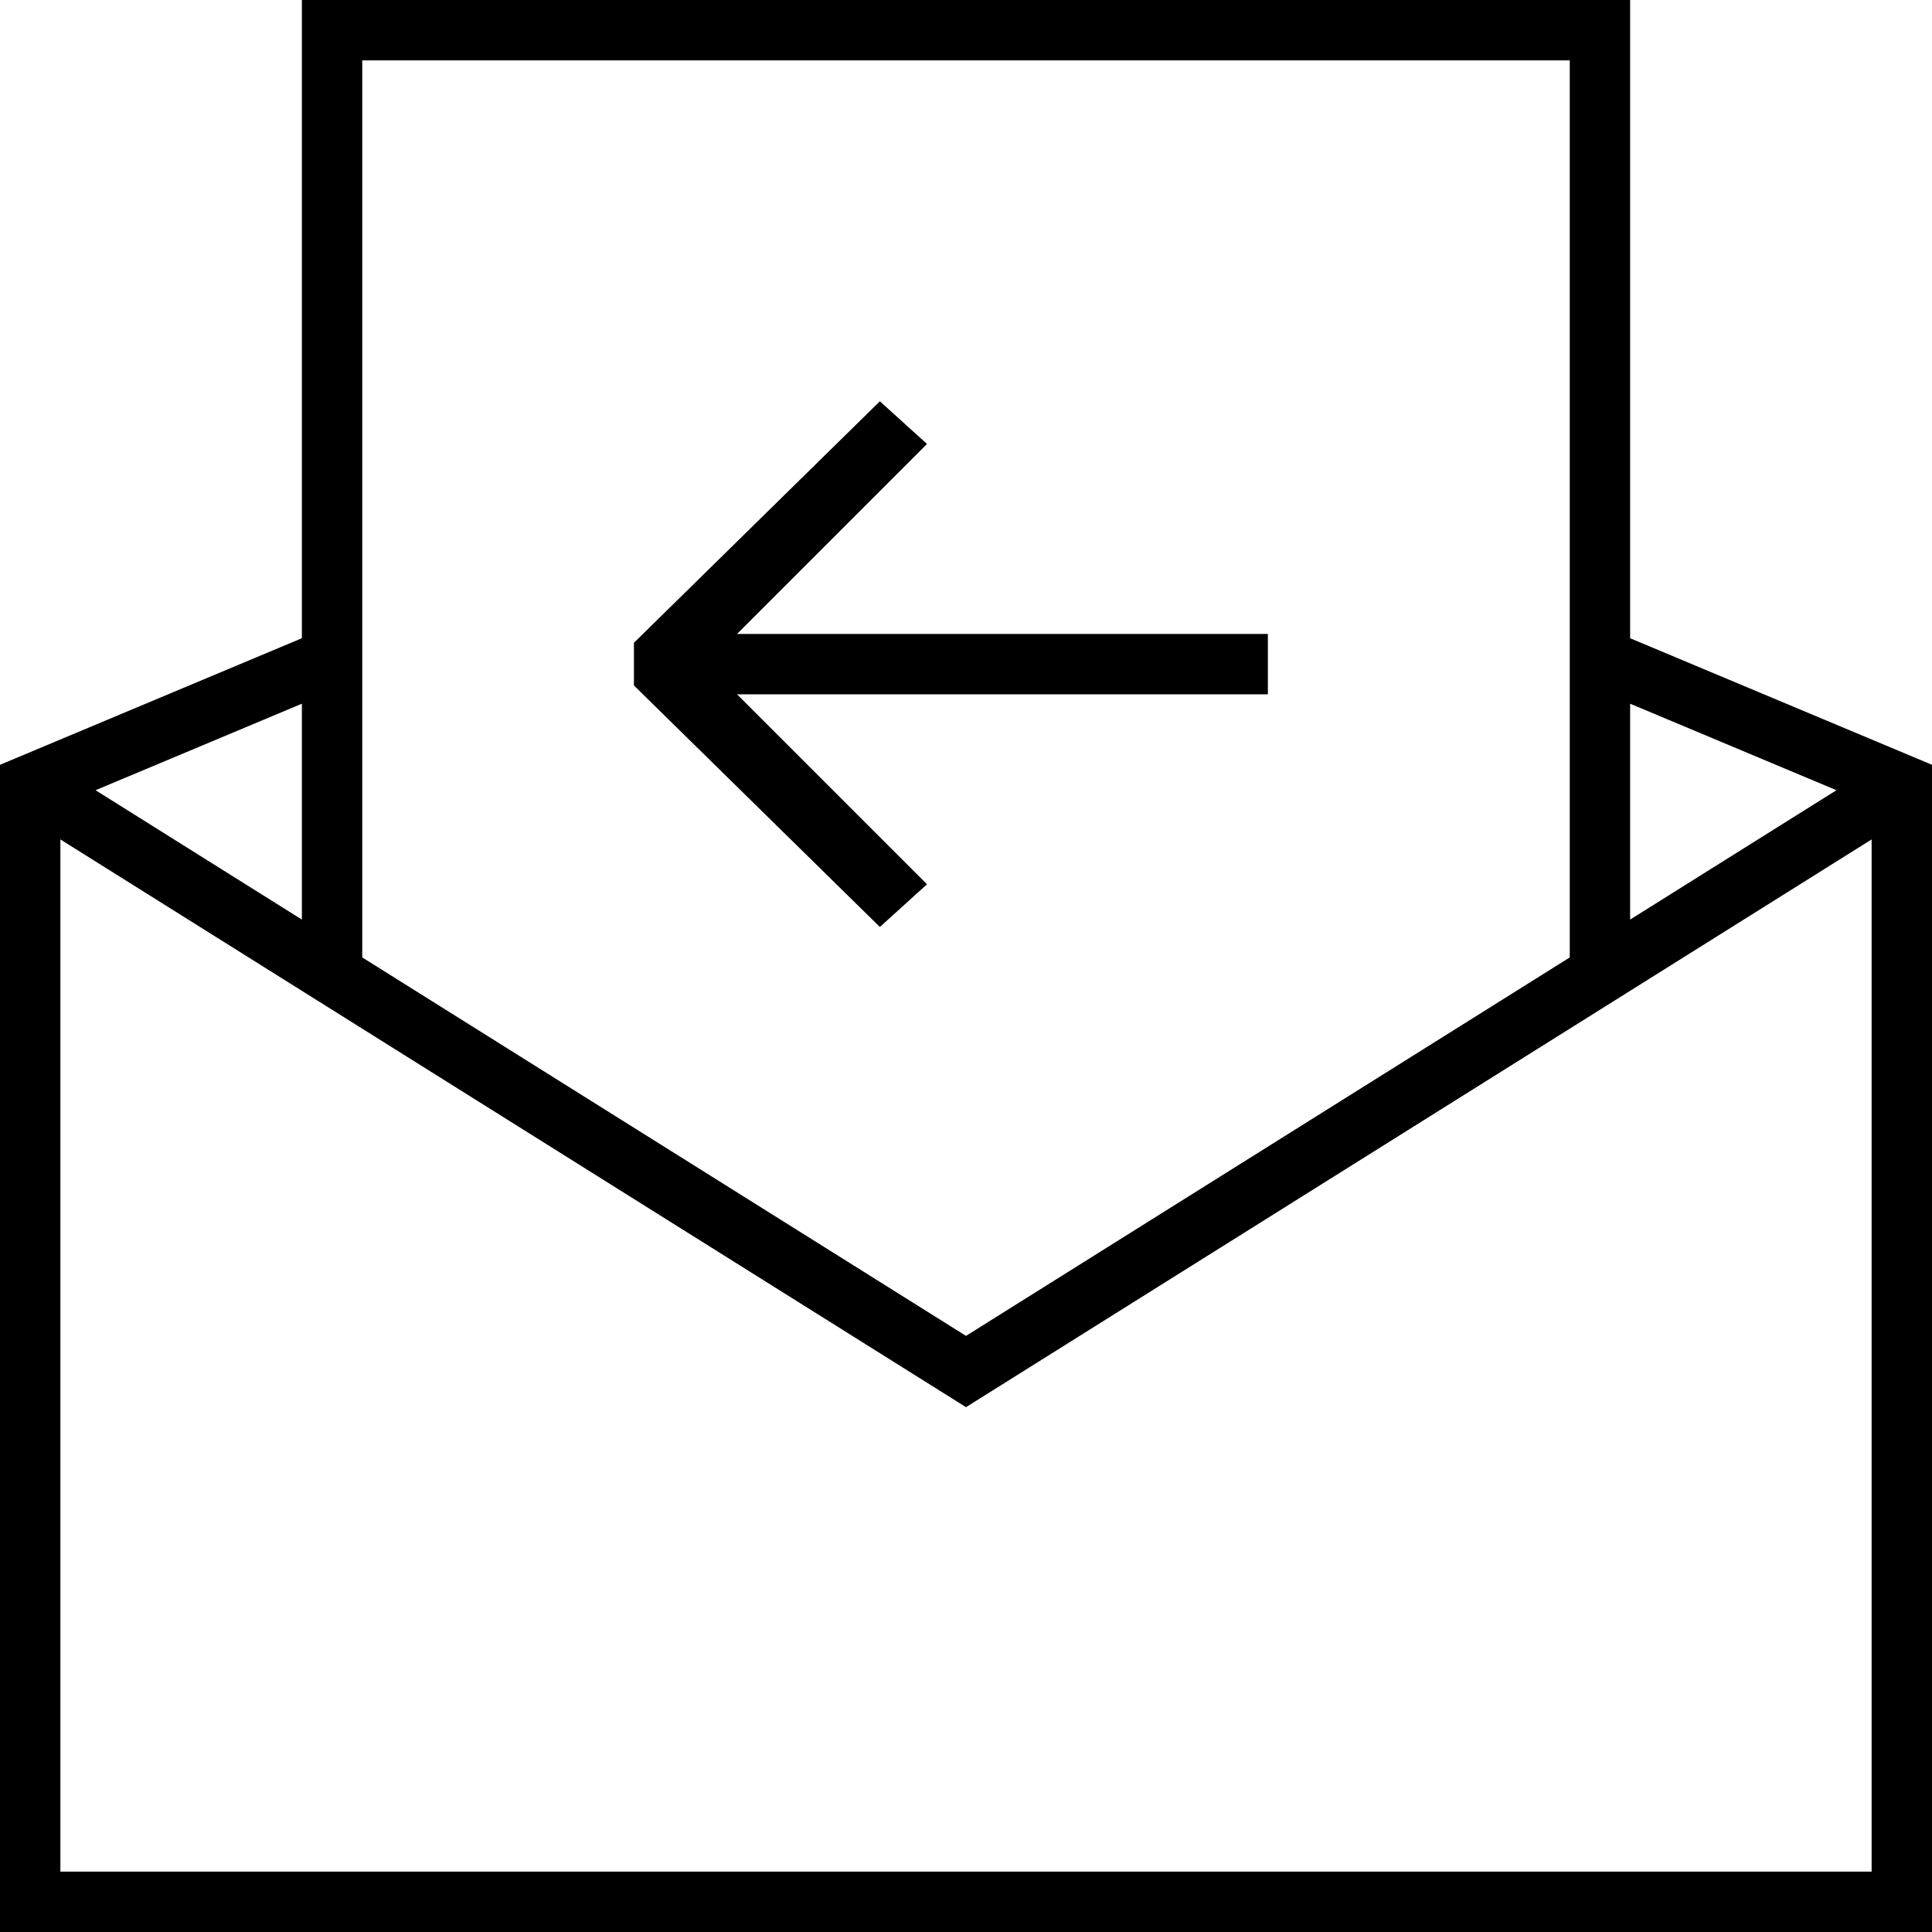 <svg xmlns="http://www.w3.org/2000/svg" xml:space="preserve" width="64" height="64" viewBox="0 0 64 64"><path d="M30.708 29.293 24.415 23H42v-2H24.415l6.293-6.293-1.561-1.414-8.147 8v1.414l8.147 8z"/><path d="M54 0H10v21.142L0 25.335V64h64V25.335l-10-4.193zm-2 2v29.716L32 44.253 12 31.716V2zM10 30.462l-6.835-4.285L10 23.311zM2 62V27.807l30 18.807 30-18.807V62zm58.835-35.823L54 30.462v-7.151z"/></svg>